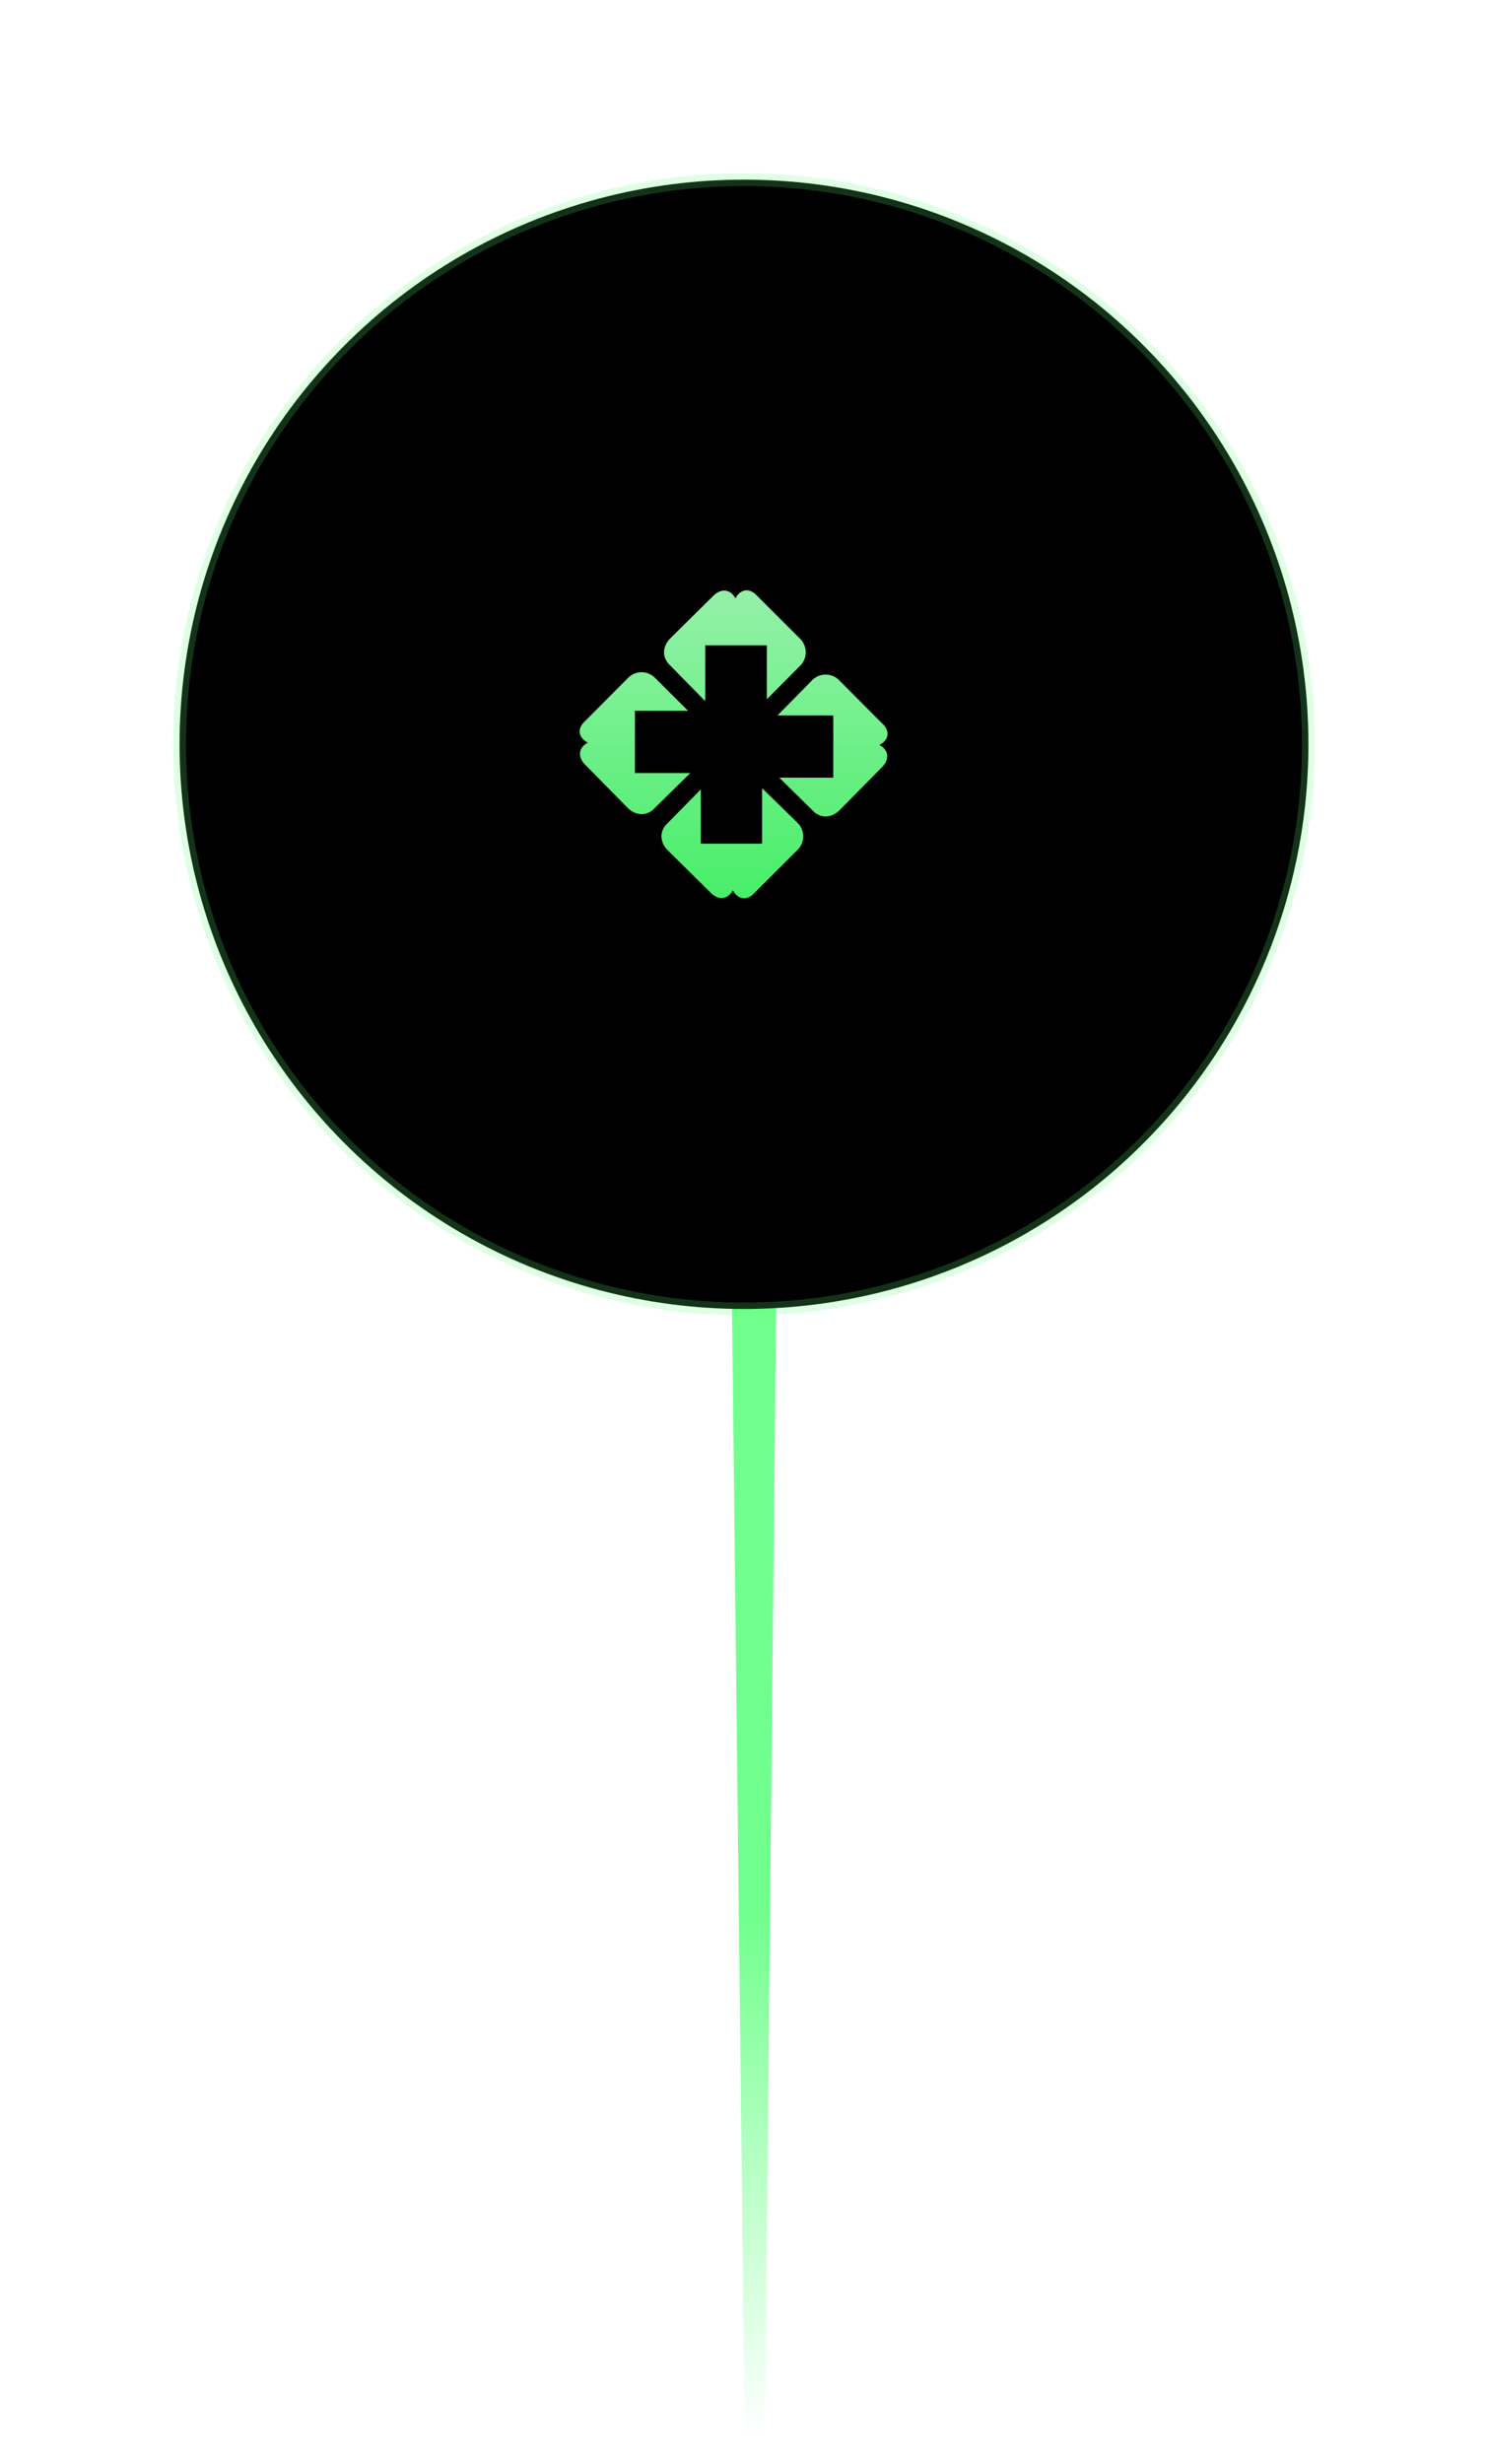 <?xml version="1.0" encoding="UTF-8"?>
<svg width="58px" height="96px" viewBox="0 0 58 96" version="1.1" xmlns="http://www.w3.org/2000/svg" xmlns:xlink="http://www.w3.org/1999/xlink">
    <title>医疗机构_打点</title>
    <defs>
        <linearGradient x1="50%" y1="0%" x2="50%" y2="97.543%" id="linearGradient-1">
            <stop stop-color="#71FF8D" offset="0%"></stop>
            <stop stop-color="#71FF8D" offset="62.743%"></stop>
            <stop stop-color="#71FF8D" stop-opacity="0" offset="100%"></stop>
        </linearGradient>
        <linearGradient x1="50%" y1="-14.697%" x2="50%" y2="133.054%" id="linearGradient-2">
            <stop stop-color="#FFFFFF" offset="0%"></stop>
            <stop stop-color="#48EF69" offset="100%"></stop>
        </linearGradient>
        <circle id="path-3" cx="22" cy="22" r="16"></circle>
        <filter x="-13.3%" y="-13.3%" width="126.6%" height="126.6%" filterUnits="objectBoundingBox" id="filter-4">
            <feMorphology radius="0.751" operator="dilate" in="SourceAlpha" result="shadowSpreadOuter1"></feMorphology>
            <feOffset dx="0" dy="0" in="shadowSpreadOuter1" result="shadowOffsetOuter1"></feOffset>
            <feMorphology radius="1.5" operator="erode" in="SourceAlpha" result="shadowInner"></feMorphology>
            <feOffset dx="0" dy="0" in="shadowInner" result="shadowInner"></feOffset>
            <feComposite in="shadowOffsetOuter1" in2="shadowInner" operator="out" result="shadowOffsetOuter1"></feComposite>
            <feGaussianBlur stdDeviation="1" in="shadowOffsetOuter1" result="shadowBlurOuter1"></feGaussianBlur>
            <feColorMatrix values="0 0 0 0 0.314   0 0 0 0 0.937   0 0 0 0 0.435  0 0 0 1 0" type="matrix" in="shadowBlurOuter1"></feColorMatrix>
        </filter>
        <circle id="path-5" cx="22" cy="22" r="19"></circle>
        <filter x="-8.6%" y="-8.6%" width="117.1%" height="117.1%" filterUnits="objectBoundingBox" id="filter-6">
            <feMorphology radius="0.251" operator="dilate" in="SourceAlpha" result="shadowSpreadOuter1"></feMorphology>
            <feOffset dx="0" dy="0" in="shadowSpreadOuter1" result="shadowOffsetOuter1"></feOffset>
            <feMorphology radius="1" operator="erode" in="SourceAlpha" result="shadowInner"></feMorphology>
            <feOffset dx="0" dy="0" in="shadowInner" result="shadowInner"></feOffset>
            <feComposite in="shadowOffsetOuter1" in2="shadowInner" operator="out" result="shadowOffsetOuter1"></feComposite>
            <feGaussianBlur stdDeviation="1" in="shadowOffsetOuter1" result="shadowBlurOuter1"></feGaussianBlur>
            <feColorMatrix values="0 0 0 0 0.314   0 0 0 0 0.937   0 0 0 0 0.435  0 0 0 1 0" type="matrix" in="shadowBlurOuter1"></feColorMatrix>
        </filter>
        <circle id="path-7" cx="22" cy="22" r="22"></circle>
        <filter x="-23.3%" y="-23.3%" width="146.6%" height="146.6%" filterUnits="objectBoundingBox" id="filter-8">
            <feMorphology radius="0.751" operator="dilate" in="SourceAlpha" result="shadowSpreadOuter1"></feMorphology>
            <feOffset dx="0" dy="0" in="shadowSpreadOuter1" result="shadowOffsetOuter1"></feOffset>
            <feMorphology radius="1.5" operator="erode" in="SourceAlpha" result="shadowInner"></feMorphology>
            <feOffset dx="0" dy="0" in="shadowInner" result="shadowInner"></feOffset>
            <feComposite in="shadowOffsetOuter1" in2="shadowInner" operator="out" result="shadowOffsetOuter1"></feComposite>
            <feGaussianBlur stdDeviation="3" in="shadowOffsetOuter1" result="shadowBlurOuter1"></feGaussianBlur>
            <feColorMatrix values="0 0 0 0 0.314   0 0 0 0 0.937   0 0 0 0 0.435  0 0 0 1 0" type="matrix" in="shadowBlurOuter1"></feColorMatrix>
        </filter>
        <linearGradient x1="53.83%" y1="103.83%" x2="53.83%" y2="-3.83%" id="linearGradient-9">
            <stop stop-color="#44EF66" offset="0%"></stop>
            <stop stop-color="#99F0AB" offset="100%"></stop>
        </linearGradient>
    </defs>
    <g id="页面-2备份" stroke="none" stroke-width="1" fill="none" fill-rule="evenodd">
        <g id="画板" transform="translate(-858, -47)">
            <g id="mappoint/camera" transform="translate(865, 54)">
                <ellipse id="椭圆形" fill-opacity="0.6" fill="#000000" cx="22.216" cy="22.27" rx="15.93" ry="15.969"></ellipse>
                <polygon id="矩形" fill="url(#linearGradient-1)" points="21.413 33.46 23.353 33.46 22.802 89 22.041 89"></polygon>
                <path d="M34.631,25.085 L31.023,24.206 C31.197,23.491 31.286,22.752 31.286,22 C31.286,16.872 27.128,12.714 22,12.714 L22,9 C29.18,9 35,14.82 35,22 C35,23.048 34.876,24.082 34.631,25.085 Z M13.147,31.52 L15.677,28.801 C17.389,30.394 19.627,31.286 22.053,31.286 C25.441,31.267 28.5,29.418 30.12,26.508 L33.366,28.315 C31.1,32.385 26.816,34.974 22.063,35 C18.682,35 15.542,33.748 13.147,31.52 Z M17.969,9.638 L19.12,13.169 C15.328,14.405 12.714,17.953 12.714,22.016 C12.717,23.759 13.2,25.427 14.095,26.875 L10.936,28.829 C9.681,26.799 9.004,24.459 9,22.02 C9,16.334 12.659,11.368 17.969,9.638 Z M21.989,9 L21.992,12.714 C21.856,12.714 21.72,12.717 21.585,12.723 L21.423,9.013 C21.611,9.004 21.8,9 21.989,9 Z" id="椭圆形" fill="url(#linearGradient-2)" fill-rule="nonzero" transform="translate(22, 22) rotate(24) translate(-22, -22) "></path>
                <g id="椭圆形">
                    <use fill="black" fill-opacity="1" filter="url(#filter-4)" xlink:href="#path-3"></use>
                    <use stroke="#5AFF7C" stroke-width="0.502" xlink:href="#path-3"></use>
                </g>
                <g id="椭圆形">
                    <use fill="black" fill-opacity="1" filter="url(#filter-6)" xlink:href="#path-5"></use>
                    <use stroke="#5AFF7C" stroke-width="0.502" xlink:href="#path-5"></use>
                </g>
                <g id="椭圆形">
                    <use fill="black" fill-opacity="1" filter="url(#filter-8)" xlink:href="#path-7"></use>
                    <use stroke-opacity="0.2" stroke="#5AFF7C" stroke-width="0.502" xlink:href="#path-7"></use>
                </g>
                <g id="编组-9" transform="translate(15.595, 16)" fill-rule="nonzero">
                    <rect id="矩形" fill="#000000" opacity="0" x="0" y="0" width="12.796" height="12.904"></rect>
                    <path d="M6.072,0.315 C6.205,0.058 6.483,-0.137 6.823,0.123 L8.623,1.919 C8.839,2.154 8.909,2.582 8.624,2.909 L7.304,4.234 L7.295,4.234 L7.295,2.143 L4.893,2.143 L4.893,4.317 L3.448,2.846 C3.174,2.502 3.286,2.123 3.526,1.877 L5.24,0.184 C5.509,-0.061 5.864,-0.07 6.072,0.315 Z M11.685,6.025 C11.942,5.892 12.137,5.613 11.877,5.274 L10.082,3.472 C9.847,3.256 9.42,3.186 9.094,3.471 L7.711,4.875 L9.885,4.875 L9.885,7.299 L7.78,7.299 L9.155,8.651 C9.499,8.925 9.877,8.813 10.123,8.573 L11.815,6.858 C12.06,6.59 12.068,6.235 11.685,6.025 L11.685,6.025 Z M0.315,5.934 C0.058,5.801 -0.137,5.523 0.123,5.183 L1.918,3.381 C2.153,3.165 2.58,3.095 2.906,3.38 L4.225,4.695 L2.154,4.695 L2.154,7.119 L4.312,7.119 L2.845,8.561 C2.501,8.835 2.123,8.722 1.877,8.482 L0.185,6.765 C-0.06,6.499 -0.068,6.144 0.315,5.934 Z M5.972,11.685 C6.105,11.942 6.383,12.137 6.723,11.877 L8.523,10.081 C8.739,9.846 8.809,9.418 8.524,9.091 L7.11,7.709 L7.11,9.871 L4.721,9.871 L4.721,7.758 L3.347,9.154 C3.074,9.498 3.186,9.877 3.426,10.123 L5.141,11.816 C5.407,12.062 5.764,12.07 5.972,11.685 Z" id="形状" fill="url(#linearGradient-9)"></path>
                </g>
            </g>
        </g>
    </g>
</svg>